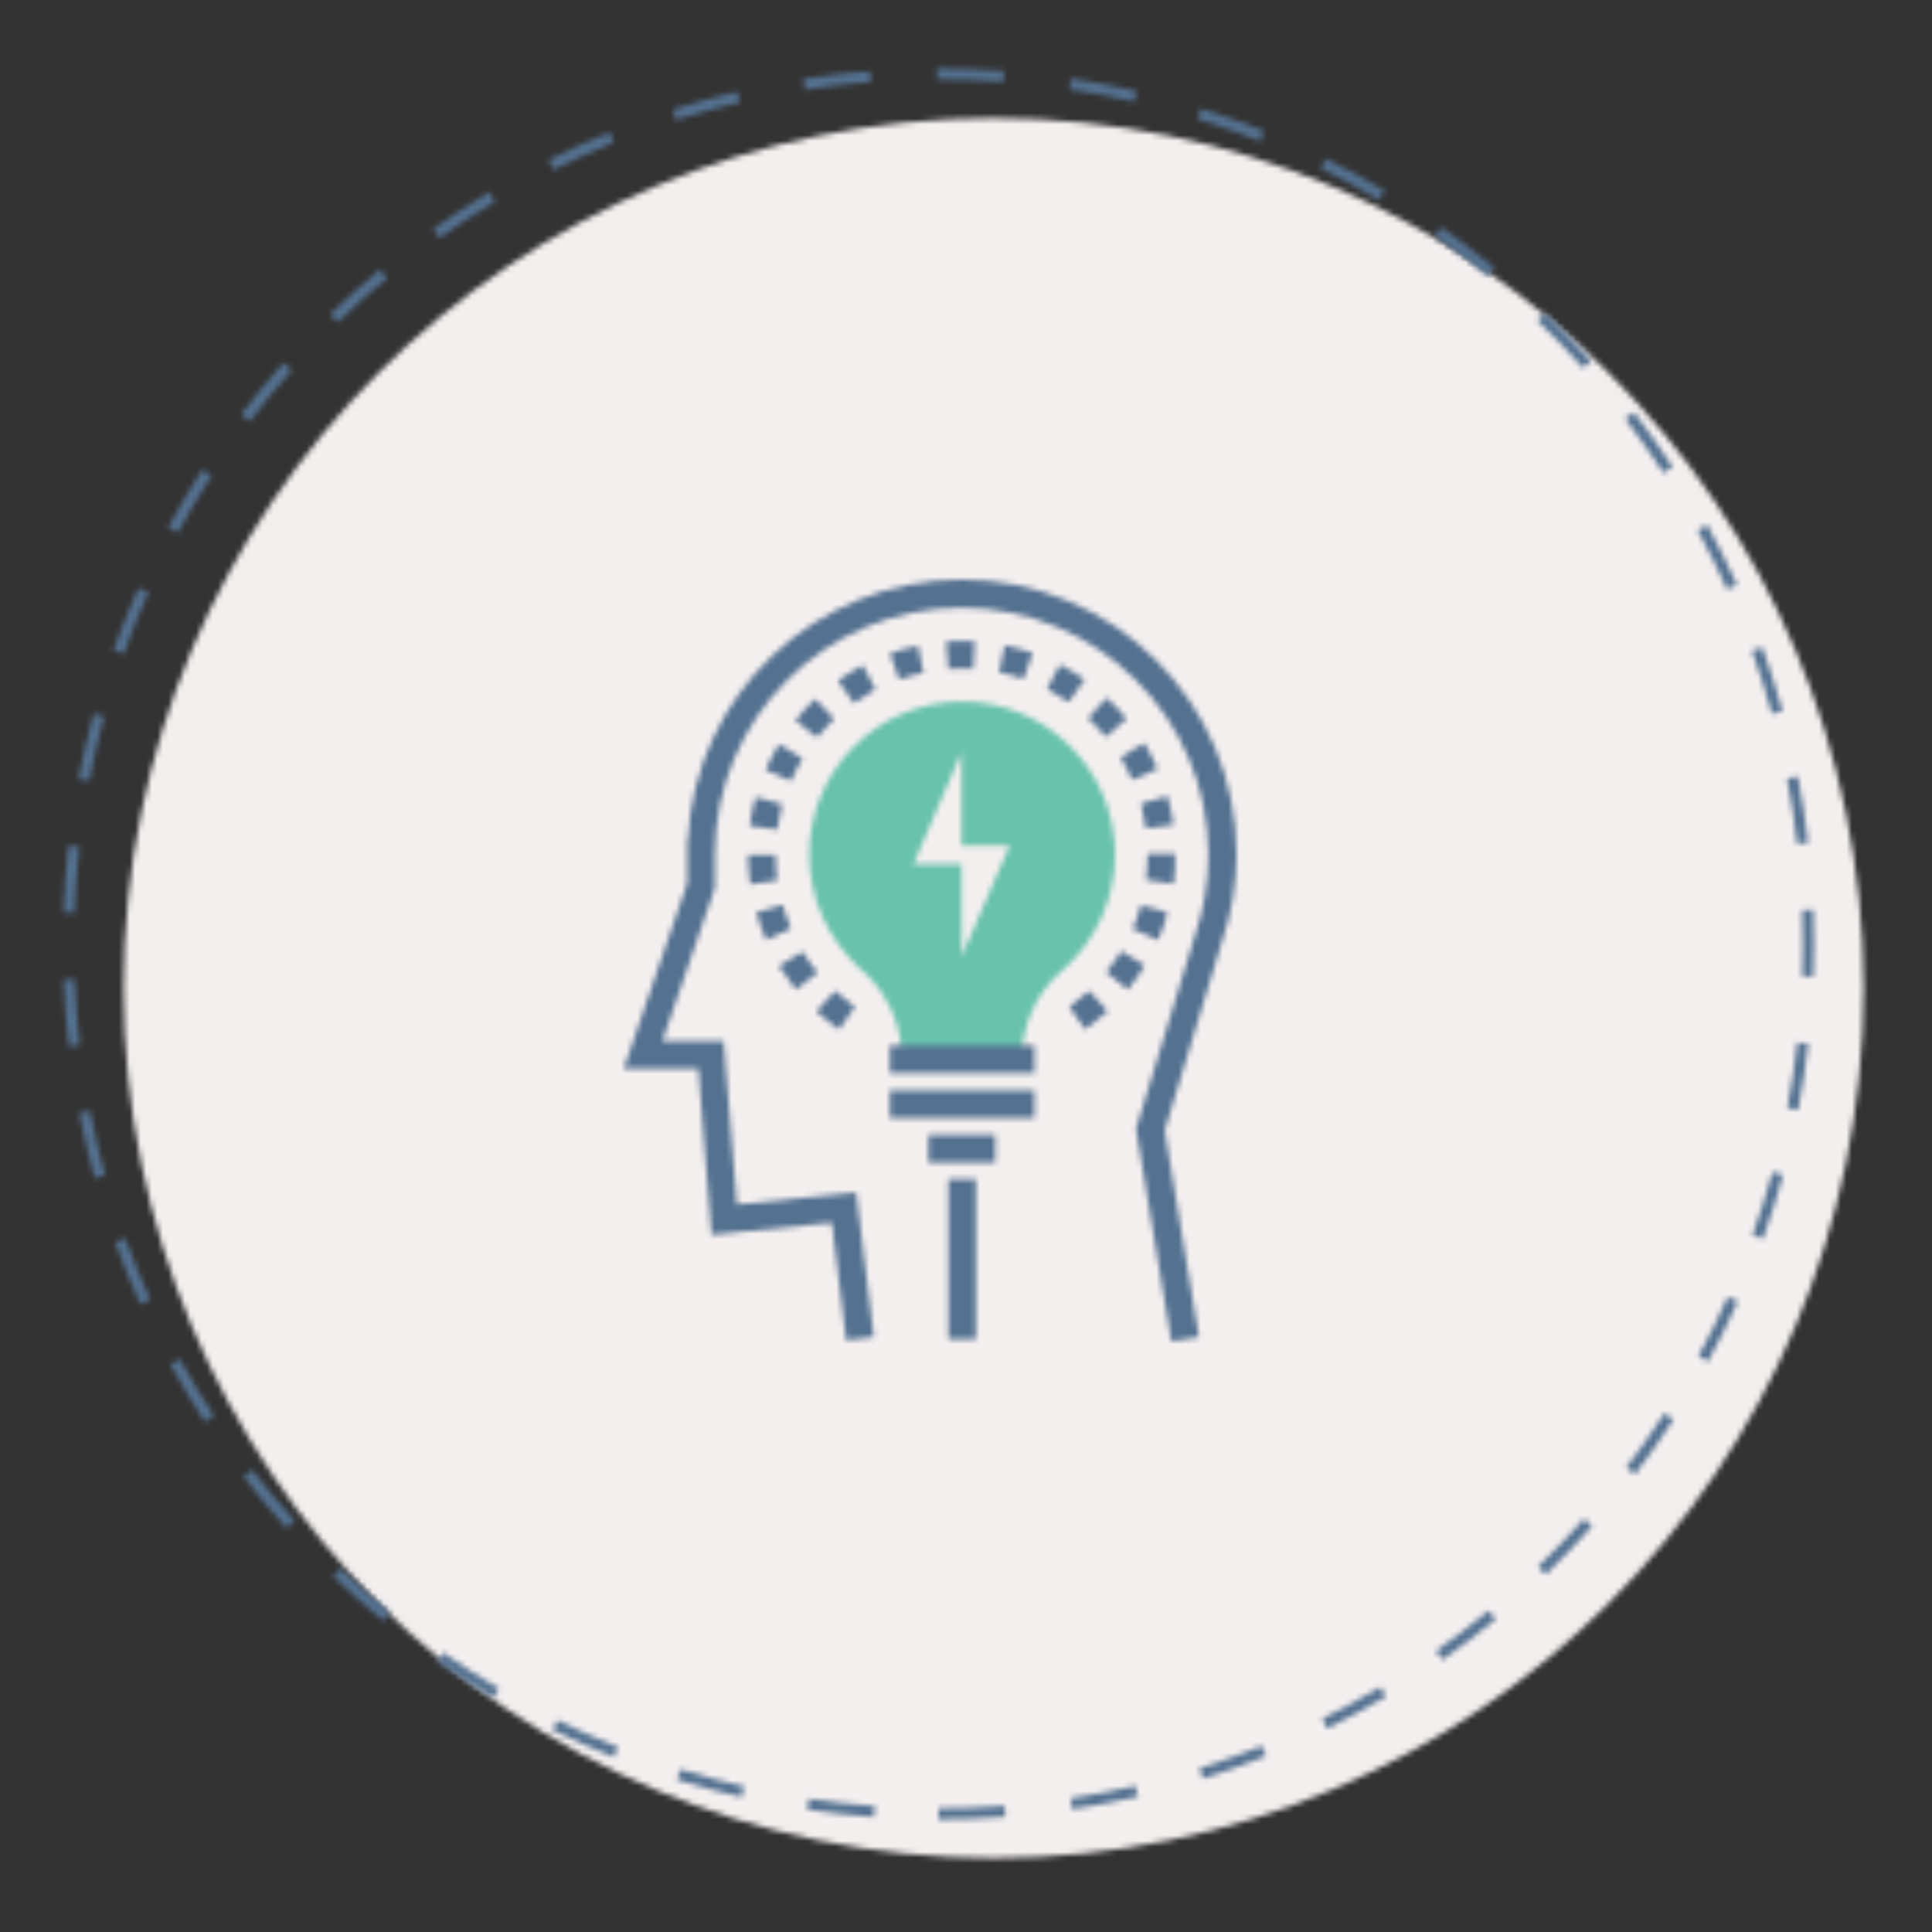 <?xml version="1.0" encoding="UTF-8"?>
<svg width="350px" height="350px" viewBox="0 0 350 350" version="1.1" xmlns="http://www.w3.org/2000/svg" xmlns:xlink="http://www.w3.org/1999/xlink">
    <rect x="0" y="0" width="350" height="350" fill="#333333" stroke="none"/>
    <!-- Generator: Sketch 48.2 (47327) - http://www.bohemiancoding.com/sketch -->
    <title>Bonds/Icons/Careers/Focused/Default</title>
    <desc>Created with Sketch.</desc>
    <defs>
        <circle id="path-1" cx="158" cy="158" r="157.6"></circle>
        <path d="M159,317.6 C163.069,317.6 167.12,317.447 171.147,317.142 L170.996,315.147 C167.019,315.449 163.019,315.6 159,315.6 L159,317.6 Z M183.237,315.76 C187.25,315.144 191.229,314.376 195.167,313.457 L194.713,311.51 C190.825,312.417 186.896,313.175 182.933,313.783 L183.237,315.76 Z M206.911,310.235 C210.779,309.01 214.595,307.638 218.351,306.121 L217.602,304.267 C213.893,305.764 210.126,307.119 206.307,308.328 L206.911,310.235 Z M229.427,301.144 C233.057,299.342 236.616,297.402 240.096,295.327 L239.072,293.609 C235.636,295.658 232.122,297.574 228.538,299.353 L229.427,301.144 Z M250.32,288.687 C253.631,286.351 256.853,283.889 259.977,281.307 L258.702,279.766 C255.618,282.315 252.437,284.746 249.167,287.053 L250.32,288.687 Z M269.02,273.235 C271.939,270.423 274.749,267.501 277.446,264.476 L275.952,263.145 C273.29,266.133 270.515,269.018 267.633,271.794 L269.02,273.235 Z M285.198,255.076 C287.657,251.852 289.991,248.535 292.195,245.133 L290.517,244.046 C288.34,247.405 286.035,250.68 283.608,253.863 L285.198,255.076 Z M298.432,234.645 C300.368,231.084 302.167,227.45 303.824,223.749 L301.999,222.931 C300.362,226.585 298.586,230.174 296.675,233.69 L298.432,234.645 Z M308.371,212.441 C309.735,208.629 310.953,204.761 312.021,200.846 L310.091,200.32 C309.037,204.185 307.835,208.003 306.488,211.767 L308.371,212.441 Z M314.746,189.106 C315.509,185.134 316.121,181.126 316.58,177.088 L314.593,176.863 C314.14,180.85 313.536,184.807 312.782,188.728 L314.746,189.106 Z M317.491,164.947 C317.563,162.97 317.6,160.987 317.6,159 C317.6,156.928 317.56,154.86 317.481,152.798 L315.482,152.875 C315.561,154.912 315.6,156.954 315.6,159 C315.6,160.962 315.564,162.92 315.492,164.874 L317.491,164.947 Z M316.552,140.673 C316.088,136.633 315.469,132.624 314.699,128.652 L312.736,129.033 C313.496,132.955 314.107,136.913 314.566,140.902 L316.552,140.673 Z M311.927,116.811 C310.85,112.898 309.623,109.032 308.25,105.221 L306.368,105.899 C307.724,109.662 308.935,113.478 309.999,117.342 L311.927,116.811 Z M303.692,93.956 C302.027,90.26 300.222,86.631 298.28,83.075 L296.524,84.034 C298.442,87.544 300.225,91.128 301.868,94.777 L303.692,93.956 Z M292.018,72.594 C289.807,69.196 287.466,65.885 285.001,62.666 L283.413,63.882 C285.847,67.06 288.158,70.33 290.342,73.685 L292.018,72.594 Z M277.289,53.349 C274.589,50.328 271.775,47.411 268.852,44.604 L267.467,46.046 C270.352,48.818 273.132,51.699 275.798,54.682 L277.289,53.349 Z M259.741,36.499 C256.612,33.922 253.386,31.467 250.07,29.137 L248.92,30.773 C252.195,33.074 255.38,35.499 258.47,38.043 L259.741,36.499 Z M239.837,22.519 C236.351,20.45 232.787,18.515 229.151,16.719 L228.266,18.512 C231.855,20.285 235.375,22.196 238.816,24.239 L239.837,22.519 Z M218.005,11.739 C214.245,10.232 210.427,8.868 206.556,7.653 L205.957,9.562 C209.778,10.761 213.549,12.107 217.26,13.596 L218.005,11.739 Z M194.944,4.491 C191.003,3.577 187.021,2.815 183.004,2.205 L182.704,4.182 C186.67,4.784 190.601,5.537 194.493,6.439 L194.944,4.491 Z M170.895,0.839 C166.952,0.547 162.987,0.4 159.003,0.4 C158.876,0.4 158.876,0.4 158.751,0.4 L158.755,2.4 C158.877,2.4 158.877,2.4 159.003,2.4 C162.937,2.4 166.853,2.545 170.747,2.834 L170.895,0.839 Z M146.602,0.878 C142.547,1.191 138.519,1.658 134.523,2.277 L134.829,4.254 C138.774,3.643 142.752,3.181 146.756,2.872 L146.602,0.878 Z M122.577,4.603 C118.625,5.531 114.717,6.611 110.86,7.838 L111.466,9.744 C115.275,8.532 119.133,7.466 123.034,6.55 L122.577,4.603 Z M99.435,11.965 C95.678,13.489 91.983,15.156 88.358,16.962 L89.25,18.752 C92.83,16.969 96.477,15.323 100.186,13.819 L99.435,11.965 Z M77.662,22.817 C74.183,24.9 70.785,27.115 67.476,29.457 L68.631,31.089 C71.899,28.777 75.254,26.589 78.689,24.533 L77.662,22.817 Z M57.857,36.83 C54.736,39.417 51.715,42.122 48.8,44.939 L50.189,46.377 C53.068,43.596 56.052,40.924 59.134,38.37 L57.857,36.83 Z M40.374,53.727 C37.684,56.757 35.109,59.888 32.657,63.114 L34.249,64.324 C36.67,61.139 39.213,58.047 41.87,55.055 L40.374,53.727 Z M25.657,73.095 C23.459,76.5 21.392,79.989 19.46,83.553 L21.219,84.506 C23.126,80.986 25.167,77.542 27.338,74.18 L25.657,73.095 Z M14.062,94.506 C12.413,98.206 10.907,101.97 9.547,105.791 L11.431,106.461 C12.774,102.689 14.261,98.973 15.889,95.32 L14.062,94.506 Z M5.944,117.284 C4.882,121.189 3.969,125.139 3.209,129.129 L5.174,129.503 C5.924,125.564 6.825,121.664 7.874,117.808 L5.944,117.284 Z M1.391,141.171 C0.942,145.186 0.645,149.229 0.501,153.294 L2.5,153.364 C2.641,149.35 2.935,145.358 3.379,141.393 L1.391,141.171 Z M0.529,165.456 C0.692,169.52 1.008,173.562 1.476,177.576 L3.463,177.344 C3.001,173.381 2.688,169.389 2.527,165.376 L0.529,165.456 Z M3.348,189.591 C4.127,193.578 5.058,197.525 6.139,201.427 L8.066,200.893 C6.999,197.041 6.08,193.144 5.311,189.208 L3.348,189.591 Z M9.835,213.012 C11.216,216.827 12.744,220.585 14.414,224.277 L16.236,223.453 C14.588,219.807 13.079,216.098 11.715,212.331 L9.835,213.012 Z M19.855,235.171 C21.805,238.725 23.89,242.203 26.106,245.597 L27.781,244.503 C25.593,241.152 23.534,237.718 21.609,234.209 L19.855,235.171 Z M33.118,255.49 C35.586,258.704 38.175,261.823 40.881,264.841 L42.37,263.505 C39.698,260.526 37.141,257.446 34.705,254.272 L33.118,255.49 Z M49.344,273.585 C52.272,276.387 55.306,279.078 58.439,281.649 L59.708,280.103 C56.614,277.564 53.618,274.908 50.727,272.14 L49.344,273.585 Z M68.156,289.022 C71.477,291.347 74.886,293.544 78.376,295.607 L79.394,293.886 C75.949,291.848 72.582,289.679 69.303,287.383 L68.156,289.022 Z M89.098,301.404 C92.734,303.192 96.439,304.84 100.205,306.345 L100.947,304.487 C97.229,303.002 93.571,301.375 89.981,299.609 L89.098,301.404 Z M111.641,310.408 C115.505,311.616 119.418,312.675 123.374,313.583 L123.822,311.633 C119.916,310.737 116.052,309.691 112.238,308.499 L111.641,310.408 Z M135.256,315.834 C139.253,316.434 143.282,316.883 147.337,317.178 L147.482,315.183 C143.478,314.892 139.499,314.449 135.553,313.857 L135.256,315.834 Z" id="path-3"></path>
        <path d="M28.3,0.1 C43.6,0.1 56,12.5 56,27.8 C56,35.9 52.5,43.2 47,48.3 C46.7,48.5 46.5,48.8 46.2,49 C41.8,52.9 39.1,58.6 39.1,64.9 L17.4,64.9 C17.4,58.6 14.7,52.9 10.4,49 C10.1,48.7 9.9,48.5 9.6,48.3 C4.1,43.2 0.6,35.9 0.6,27.8 C0.6,12.5 13,0.1 28.3,0.1 Z M28.2,9.3 L19.5,29.5 L28.2,29.5 L28.2,9.3 Z M28.2,46.3 L36.9,26.2 L28.2,26.2 L28.2,46.3 Z" id="path-5"></path>
        <path d="M99.2,138 L92.8,99.5 L103.5,64.4 C105.1,59.7 105.9,54.8 105.9,49.8 C105.9,25.1 85.8,5.1 61.2,5.1 C36.5,5.1 16.5,25.2 16.5,49.8 L16.5,55.9 L7,83.6 L18.1,83.6 L20.5,113.2 L42.1,111 L45.3,137.2 L40.3,137.8 L37.7,116.5 L15.9,118.7 L13.5,88.6 L0,88.6 L11.5,55 L11.5,47.2 L11.6,47.2 C12.9,20.9 34.7,0 61.3,0 C88.7,0 111,22.3 111,49.7 C111,55.2 110.1,60.6 108.3,65.8 L98,99.8 L104.2,137.2 L99.2,138 Z M48.2,84.4 L74.4,84.4 L74.4,89.4 L48.2,89.4 L48.2,84.4 Z M48.2,92.5 L74.4,92.5 L74.4,97.5 L48.2,97.5 L48.2,92.5 Z M55.2,100.6 L67.3,100.6 L67.3,105.6 L55.2,105.6 L55.2,100.6 Z M58.8,108.6 L63.8,108.6 L63.8,137.6 L58.8,137.6 L58.8,108.6 Z M39,81.5 C37.6,80.5 36.2,79.4 34.9,78.2 L38.3,74.5 C39.4,75.5 40.6,76.5 41.9,77.4 L39,81.5 Z M83.6,81.5 L80.7,77.4 C81.9,76.5 83.1,75.5 84.3,74.5 L87.7,78.2 C86.4,79.3 85,80.5 83.6,81.5 Z M31.2,74.3 C30.1,72.9 29.1,71.5 28.1,70 L32.4,67.4 C33.2,68.7 34.1,70 35.1,71.2 L31.2,74.3 Z M91.3,74.3 L87.4,71.1 C88.4,69.9 89.3,68.6 90.1,67.3 L94.4,69.9 C93.4,71.5 92.4,72.9 91.3,74.3 Z M25.8,65.3 C25.1,63.7 24.5,62 24,60.3 L28.8,58.9 C29.2,60.4 29.7,61.8 30.3,63.2 L25.8,65.3 Z M96.8,65.3 L92.2,63.3 C92.8,61.9 93.3,60.4 93.7,59 L98.5,60.3 C98.1,62 97.5,63.6 96.8,65.3 Z M22.9,55.2 C22.7,53.5 22.5,51.7 22.5,49.9 L27.5,49.9 C27.5,51.4 27.6,53 27.8,54.5 L22.9,55.2 Z M99.6,55.1 L94.6,54.4 C94.8,52.9 94.9,51.3 94.9,49.8 L94.9,49.7 L99.9,49.7 L99.9,49.8 C100,51.6 99.8,53.4 99.6,55.1 Z M27.8,45.3 L22.8,44.6 C23,42.9 23.4,41.1 23.9,39.4 L28.7,40.7 C28.3,42.3 28,43.8 27.8,45.3 Z M94.6,45.1 C94.4,43.6 94.1,42.1 93.7,40.6 L98.5,39.2 C99,40.9 99.3,42.6 99.6,44.4 L94.6,45.1 Z M30.3,36.5 L25.7,34.5 C26.4,32.9 27.2,31.3 28.1,29.8 L32.4,32.4 C31.6,33.7 30.9,35.1 30.3,36.5 Z M92.1,36.3 C91.5,34.9 90.8,33.5 90,32.2 L94.3,29.6 C95.2,31.1 96,32.7 96.7,34.3 L92.1,36.3 Z M35,28.6 L31.1,25.5 C32.2,24.1 33.4,22.8 34.7,21.6 L38.1,25.2 C37.1,26.3 36,27.4 35,28.6 Z M87.3,28.5 C86.3,27.3 85.3,26.2 84.1,25.1 L87.5,21.4 C88.8,22.6 90,23.9 91.1,25.2 L87.3,28.5 Z M41.7,22.4 L38.8,18.3 C40.2,17.3 41.7,16.4 43.3,15.5 L45.6,19.9 C44.3,20.7 43,21.5 41.7,22.4 Z M80.6,22.2 C79.3,21.3 78,20.5 76.7,19.8 L79,15.4 C80.6,16.2 82.1,17.1 83.5,18.1 L80.6,22.2 Z M49.9,18.1 L48.2,13.4 C49.9,12.8 51.6,12.3 53.3,12 L54.3,16.9 C52.8,17.2 51.3,17.6 49.9,18.1 Z M72.4,18 C71,17.5 69.5,17.1 68,16.8 L69,11.9 C70.7,12.3 72.4,12.7 74.1,13.3 L72.4,18 Z M58.8,16.2 L58.4,11.2 C59.3,11.1 60.2,11.1 61.1,11.1 C61.9,11.1 62.8,11.1 63.6,11.2 L63.3,16.2 C62.6,16.2 61.9,16.1 61.1,16.1 C60.4,16.1 59.6,16.2 58.8,16.2 Z" id="path-7"></path>
    </defs>
    <g id="Icons" stroke="none" stroke-width="1" fill="none" fill-rule="evenodd">
        <g id="Bonds/Icons/Careers/Focused/Default">
            <g id="BG" transform="translate(11, 12)">
                <g id="Circle" transform="translate(11, 9)">
                    <mask id="mask-2" fill="white">
                        <use xlink:href="#path-1"></use>
                    </mask>
                    <g id="Oval" fill-rule="nonzero"></g>
                    <g id="Bonds/Colours/Icons/Sand" mask="url(#mask-2)" fill="#F4EFEF">
                        <g transform="translate(-22, -21)" id="Rectangle-3">
                            <rect x="0" y="0" width="350" height="350"></rect>
                        </g>
                    </g>
                </g>
                <g id="Dashes">
                    <mask id="mask-4" fill="white">
                        <use xlink:href="#path-3"></use>
                    </mask>
                    <g id="Oval" fill-rule="nonzero"></g>
                    <g id="Bonds/Colours/Icons/Blue" mask="url(#mask-4)" fill="#547190">
                        <g transform="translate(-11, -12)" id="Rectangle-3">
                            <rect x="0" y="0" width="350" height="350"></rect>
                        </g>
                    </g>
                </g>
            </g>
            <g id="Bulb" transform="translate(146, 127)">
                <mask id="mask-6" fill="white">
                    <use xlink:href="#path-5"></use>
                </mask>
                <g id="Combined-Shape" fill-rule="nonzero"></g>
                <g id="Bonds/Colours/Icons/Green" mask="url(#mask-6)" fill="#68C2AC">
                    <g transform="translate(-146, -127)" id="Rectangle-3">
                        <rect x="0" y="0" width="350" height="350"></rect>
                    </g>
                </g>
            </g>
            <g id="Head" transform="translate(113, 105)">
                <mask id="mask-8" fill="white">
                    <use xlink:href="#path-7"></use>
                </mask>
                <g fill-rule="nonzero"></g>
                <g id="Bonds/Colours/Icons/Blue" mask="url(#mask-8)" fill="#547190">
                    <g transform="translate(-113, -105)" id="Rectangle-3">
                        <rect x="0" y="0" width="350" height="350"></rect>
                    </g>
                </g>
            </g>
        </g>
    </g>
</svg>